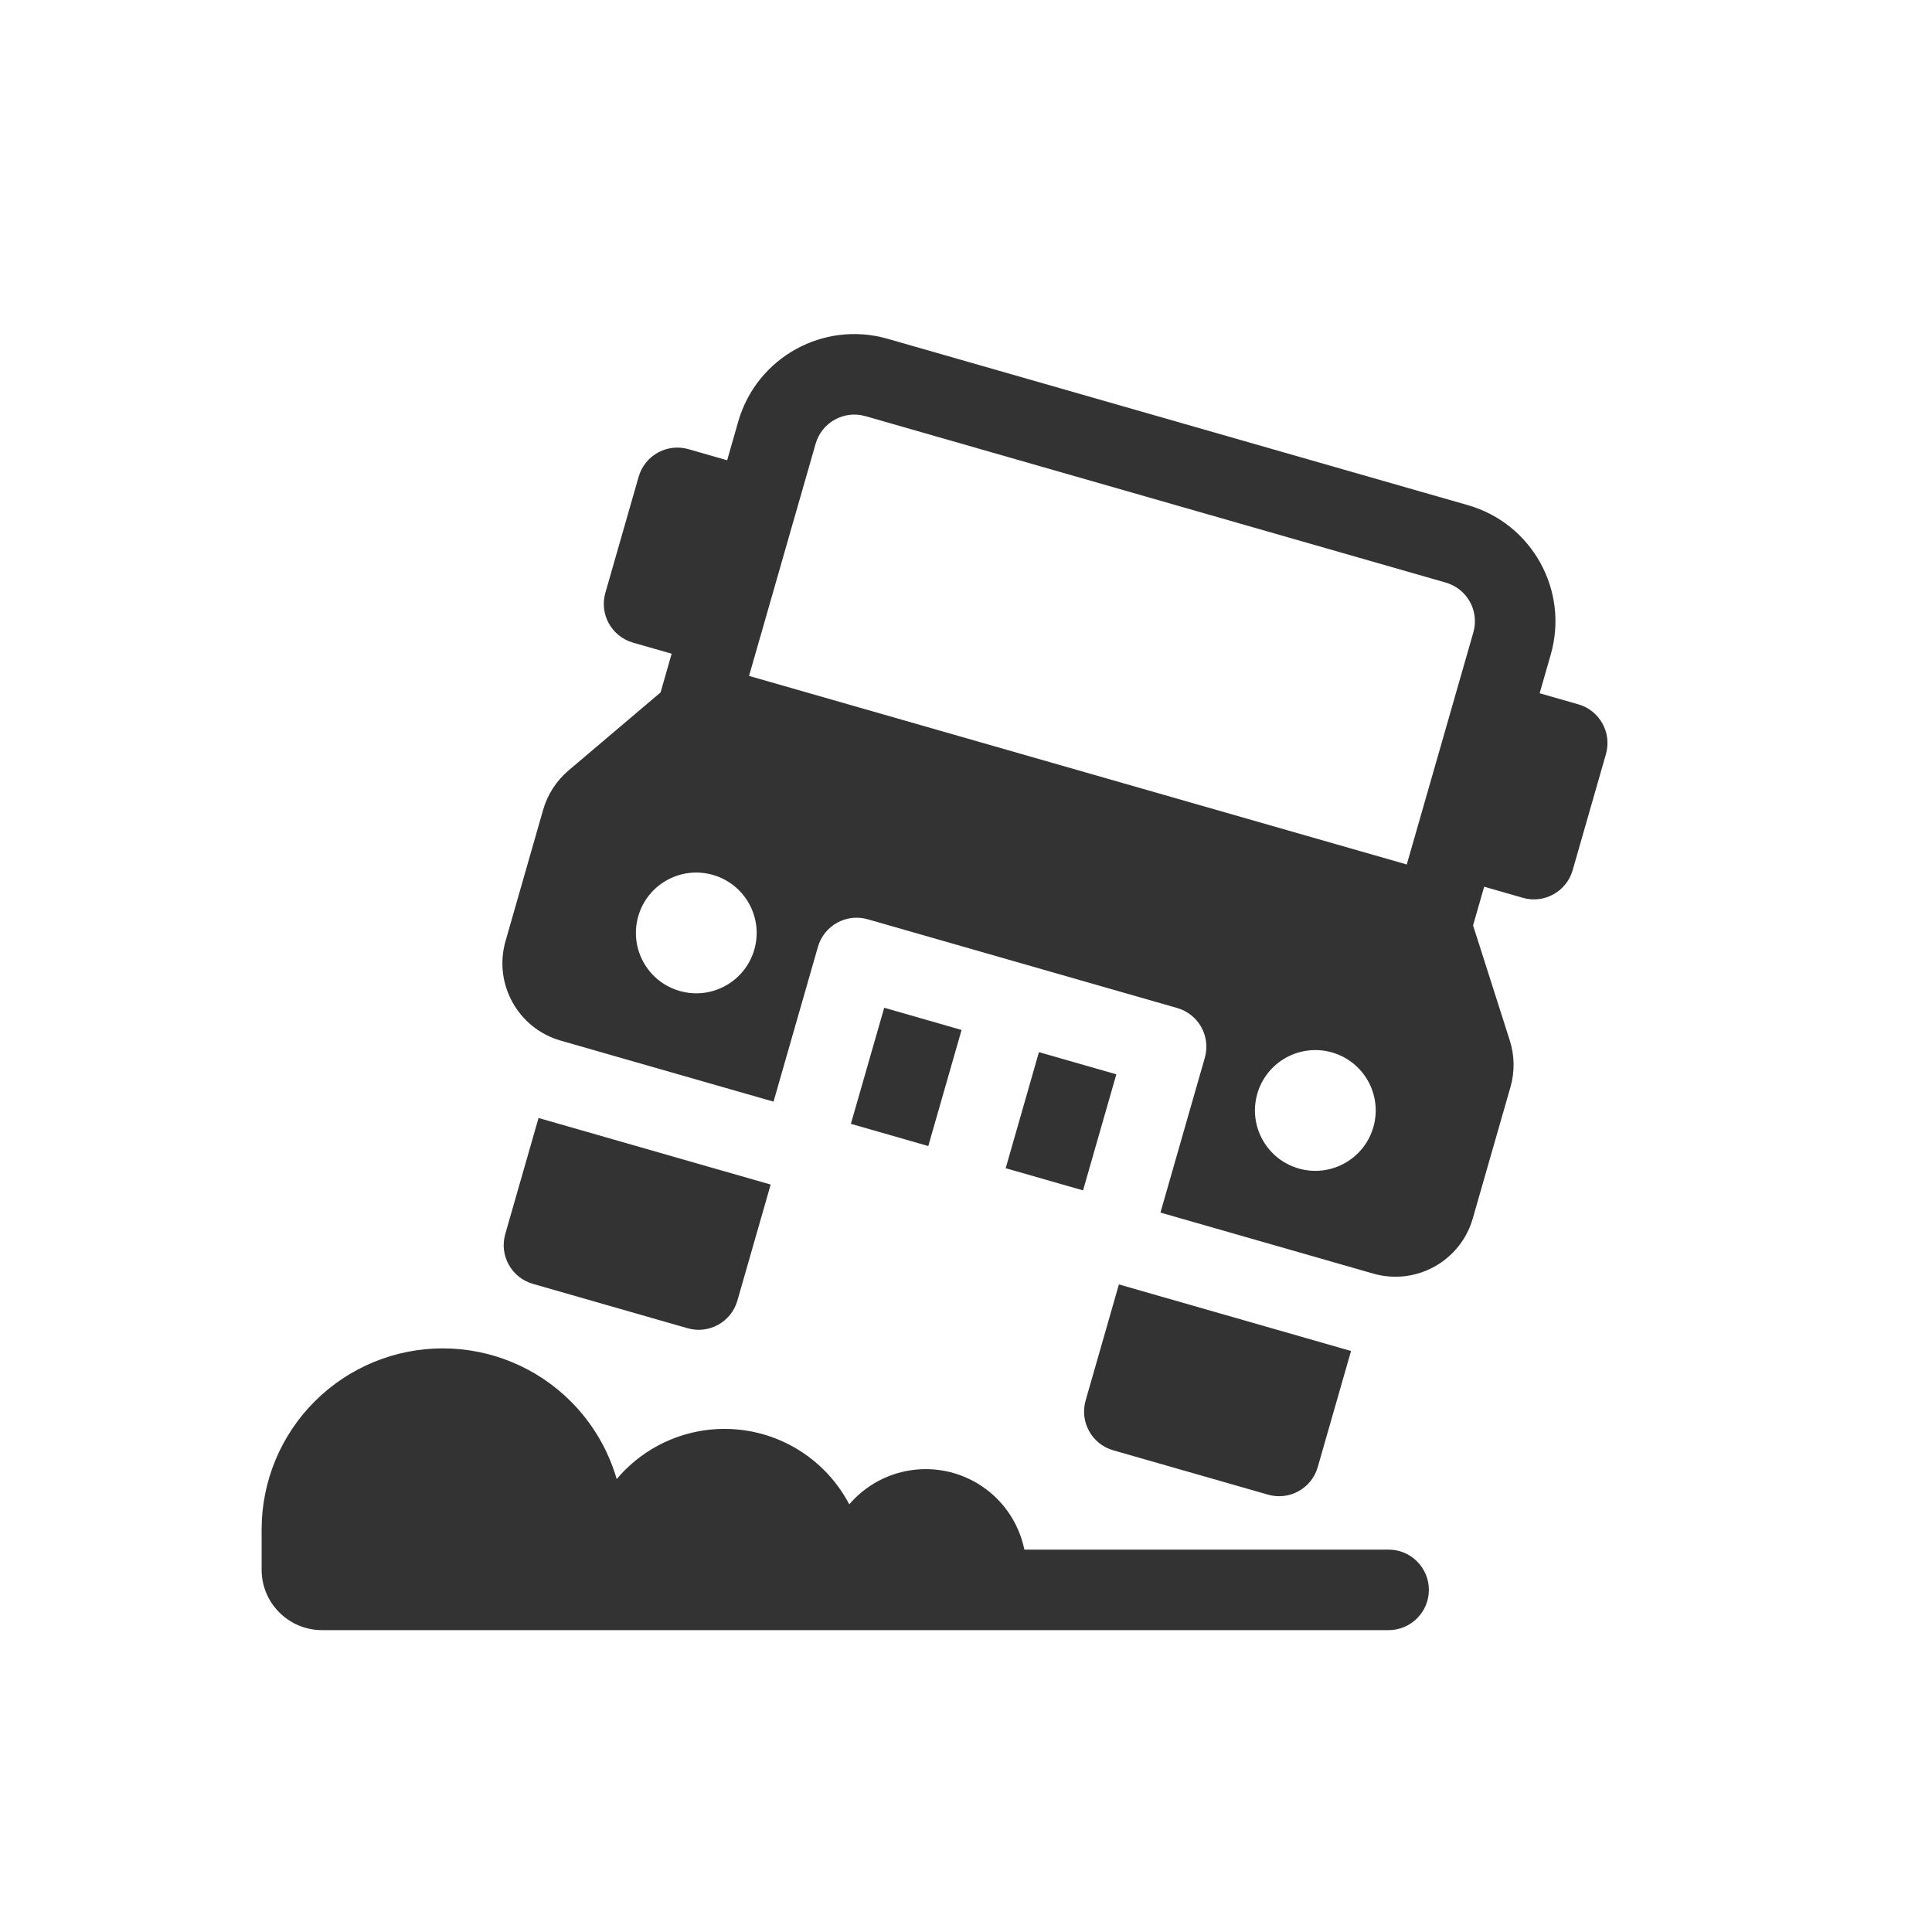 <svg width="48" height="48" viewBox="0 0 48 48" fill="none" xmlns="http://www.w3.org/2000/svg">
<path fill-rule="evenodd" clip-rule="evenodd" d="M22.052 8.417C20.459 7.96 18.798 8.881 18.341 10.474L18.066 11.435L17.104 11.159C16.573 11.007 16.02 11.314 15.867 11.845L15.04 14.729C14.888 15.26 15.195 15.813 15.726 15.966L16.687 16.241L16.412 17.203L14.124 19.143C13.823 19.399 13.604 19.738 13.495 20.117L12.56 23.38C12.255 24.442 12.869 25.55 13.931 25.854L19.218 27.37L20.321 23.525C20.473 22.994 21.027 22.687 21.558 22.839L29.248 25.044C29.779 25.197 30.085 25.75 29.933 26.281L28.831 30.126L34.117 31.642C35.179 31.947 36.287 31.333 36.591 30.271L37.527 27.008C37.636 26.629 37.63 26.225 37.51 25.849L36.598 22.991L36.598 22.991L36.874 22.03L37.835 22.306C38.366 22.458 38.92 22.151 39.072 21.62L39.899 18.736C40.051 18.205 39.744 17.651 39.213 17.499L38.252 17.224L38.528 16.262C38.984 14.669 38.063 13.008 36.471 12.551L22.052 8.417ZM23.063 28.473L21.14 27.921L21.968 25.037L23.89 25.589L23.89 25.589L23.063 28.473ZM26.908 29.575L24.986 29.024L25.812 26.14L25.813 26.14L27.735 26.691L26.908 29.575ZM18.886 15.831L18.883 15.84L18.61 16.793L34.951 21.478L36.605 15.711C36.758 15.18 36.45 14.626 35.92 14.474L21.501 10.339C20.97 10.187 20.416 10.494 20.264 11.025L19.715 12.939L19.712 12.948L18.886 15.831ZM19.147 29.43L13.38 27.776L12.553 30.66C12.401 31.191 12.708 31.745 13.239 31.897L17.084 33C17.614 33.152 18.168 32.845 18.32 32.314L19.147 29.43ZM27.799 31.911L33.566 33.565L32.739 36.449C32.587 36.98 32.033 37.287 31.503 37.134L27.657 36.032C27.127 35.88 26.82 35.326 26.972 34.795L27.799 31.911ZM16.886 24.62C17.682 24.849 18.512 24.388 18.741 23.592C18.969 22.796 18.509 21.965 17.712 21.737C16.916 21.508 16.085 21.969 15.857 22.765C15.629 23.561 16.089 24.392 16.886 24.62ZM32.266 29.031C33.062 29.259 33.893 28.799 34.121 28.002C34.349 27.206 33.889 26.375 33.093 26.147C32.296 25.919 31.466 26.379 31.237 27.175C31.009 27.972 31.469 28.802 32.266 29.031ZM11 33.5C9.807 33.5 8.662 33.974 7.818 34.818C6.974 35.662 6.5 36.806 6.5 38V39C6.5 39.828 7.172 40.5 8 40.5H23.5H25.5H34.5C35.052 40.5 35.5 40.052 35.5 39.5C35.5 38.948 35.052 38.5 34.5 38.5H25.45C25.352 38.023 25.117 37.581 24.768 37.232C24.299 36.763 23.663 36.5 23 36.5C22.337 36.5 21.701 36.763 21.232 37.232C21.186 37.278 21.142 37.326 21.1 37.375C20.937 37.065 20.727 36.778 20.475 36.525C19.819 35.869 18.928 35.5 18 35.5C17.072 35.5 16.181 35.869 15.525 36.525C15.454 36.596 15.386 36.67 15.322 36.747C15.112 36.024 14.723 35.359 14.182 34.818C13.338 33.974 12.194 33.5 11 33.5Z" fill="#333333"/>
</svg>
